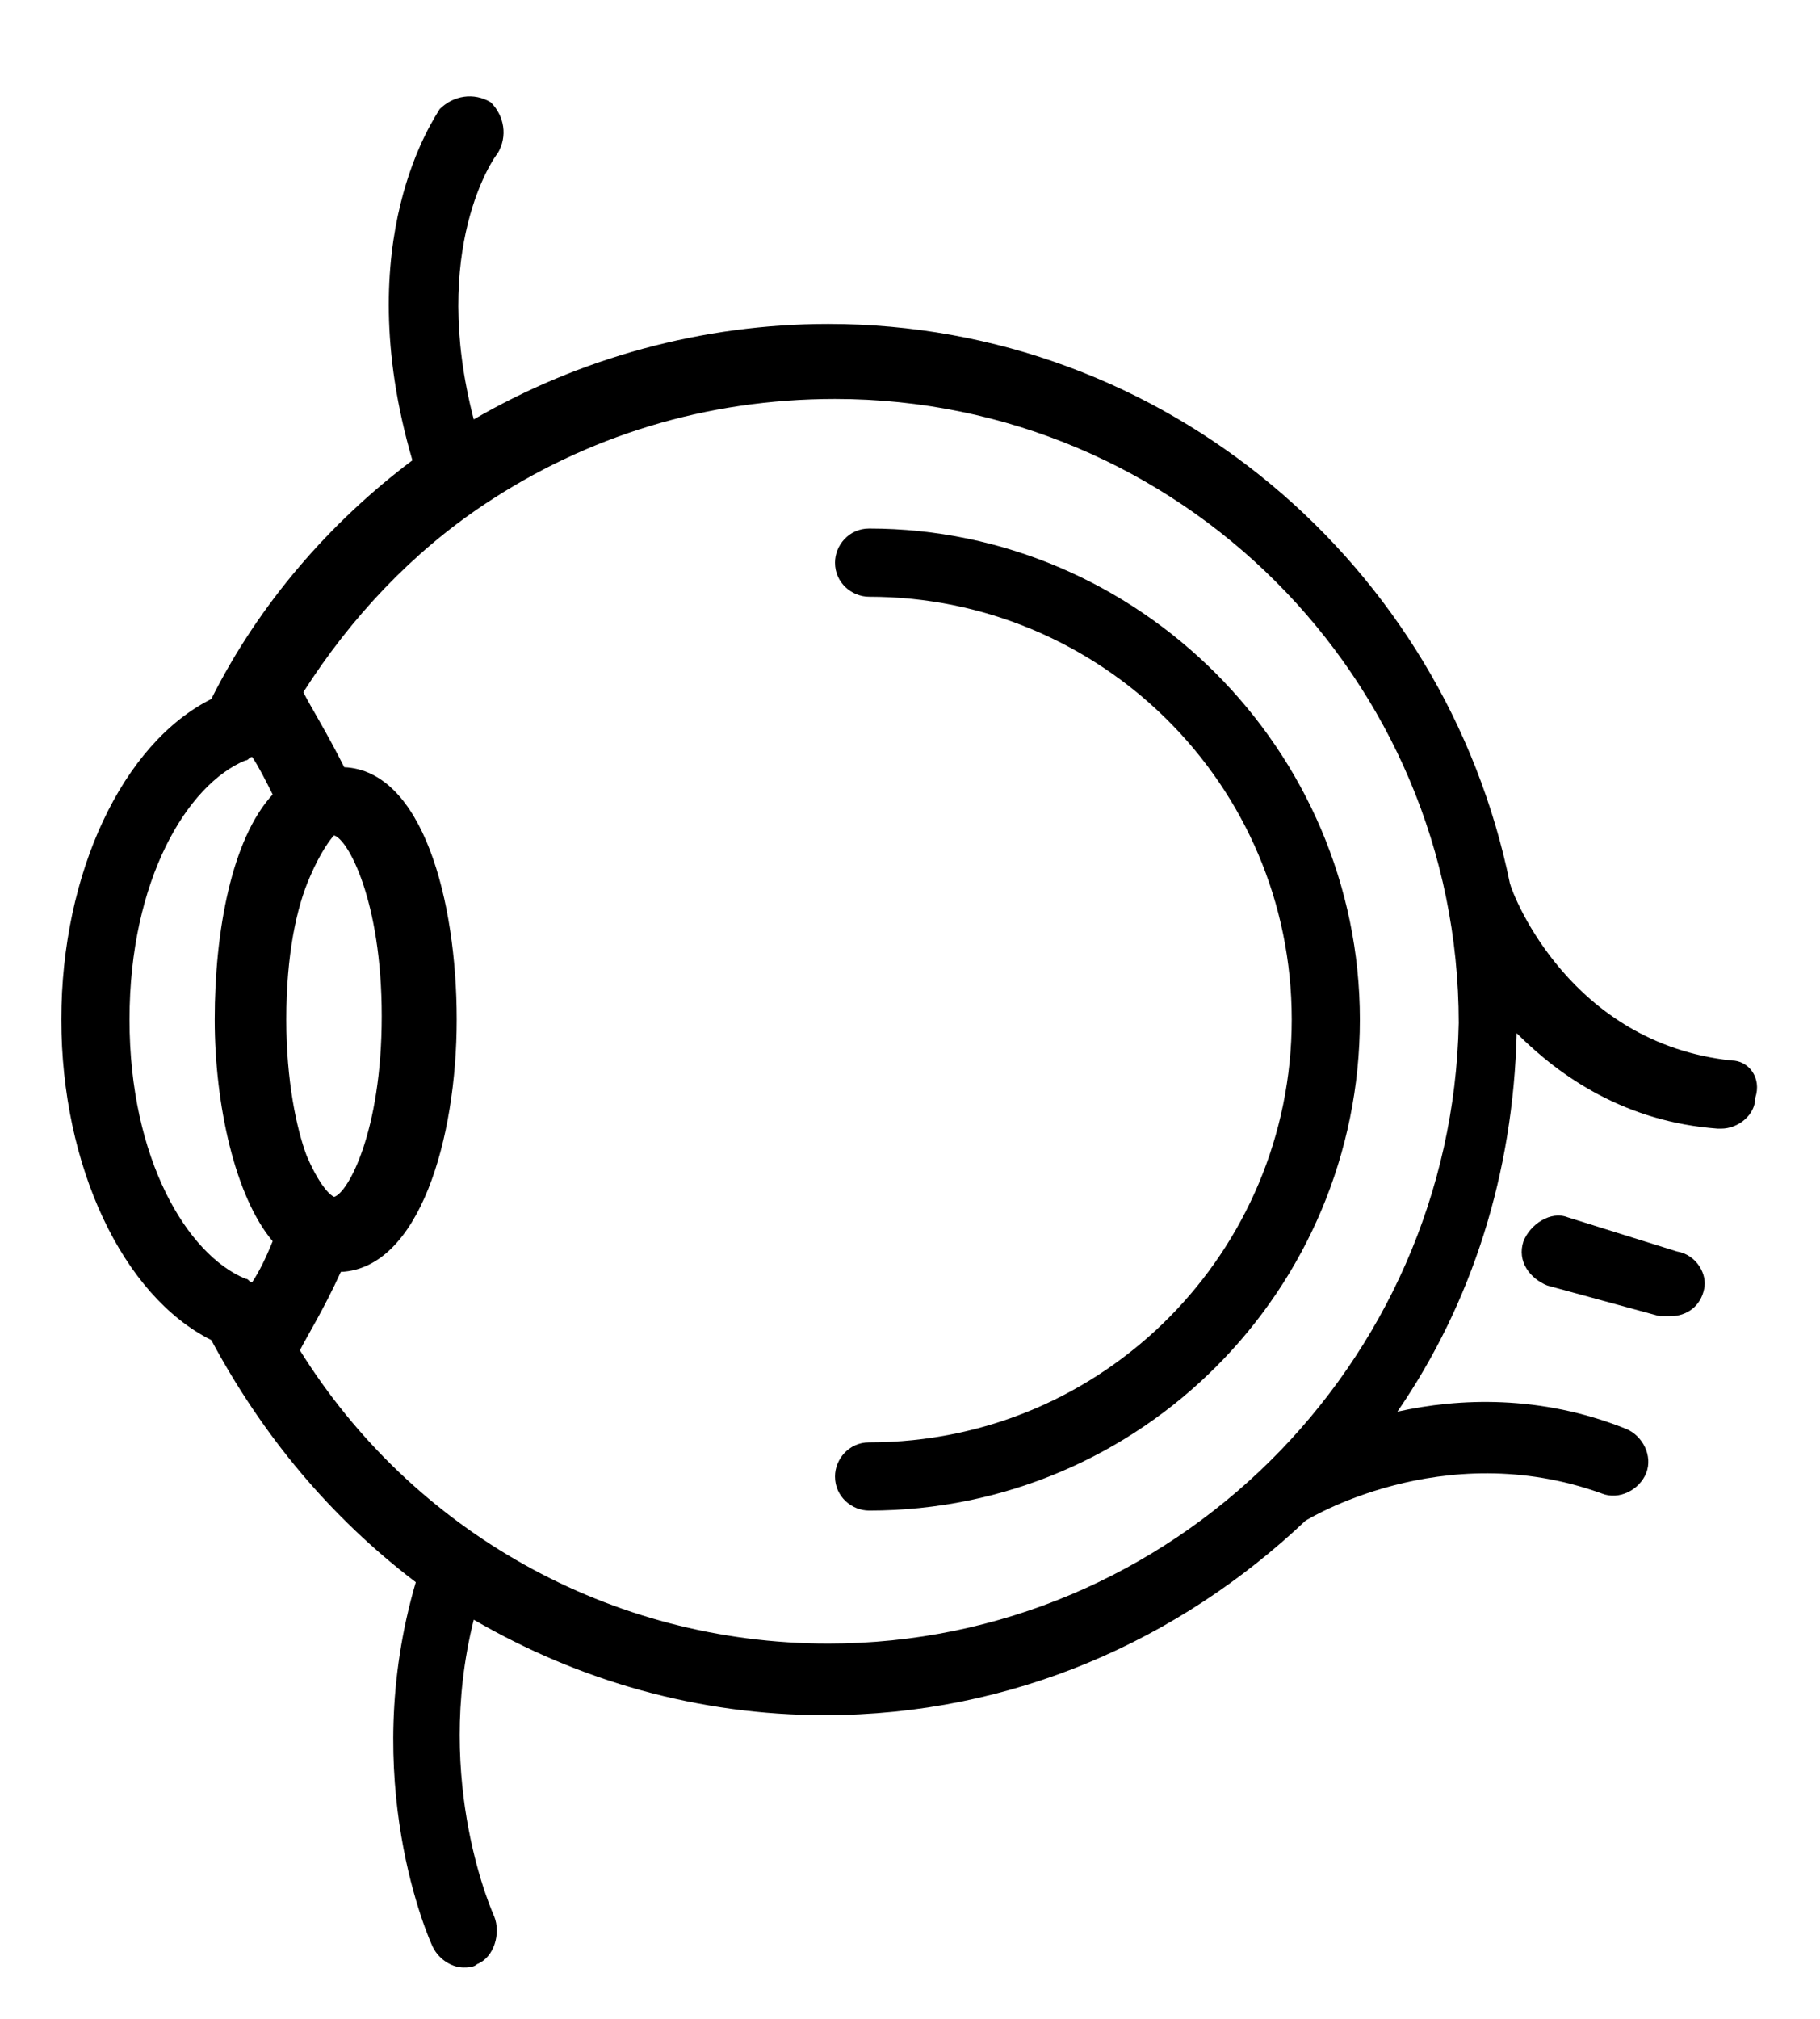 <?xml version="1.0" encoding="utf-8"?>
<!-- Generator: Adobe Illustrator 20.1.0, SVG Export Plug-In . SVG Version: 6.00 Build 0)  -->
<svg version="1.1" id="Layer_1" xmlns="http://www.w3.org/2000/svg" xmlns:xlink="http://www.w3.org/1999/xlink" x="0px" y="0px"
	 viewBox="0 0 53.4 59.2" style="enable-background:new 0 0 53.4 59.2;" xml:space="preserve">
<g>
	<path d="M50.8,31.1c-4.7-0.5-6.4-4.8-6.5-5.2c-1.9-9.3-10.1-16.4-20-16.4c-3.7,0-7.3,1-10.4,2.8c-1.3-5,0.6-7.7,0.7-7.8
		c0.3-0.5,0.2-1.1-0.2-1.5c-0.5-0.3-1.1-0.2-1.5,0.2c-0.1,0.2-2.7,3.8-0.8,10.3c-2.4,1.8-4.5,4.2-5.9,7c-2.6,1.3-4.4,5.1-4.4,9.4
		c0,4.3,1.8,8.1,4.4,9.4c1.5,2.8,3.5,5.2,6,7.1c-1.7,5.8,0.4,10.5,0.5,10.7c0.2,0.4,0.6,0.6,0.9,0.6c0.1,0,0.3,0,0.4-0.1
		c0.5-0.2,0.7-0.9,0.5-1.4c0,0-1.8-3.9-0.6-8.7c3.1,1.8,6.6,2.8,10.3,2.8c5.5,0,10.4-2.2,14.1-5.7c0,0,0,0,0,0c0,0,4-2.5,8.7-0.8
		c0.5,0.2,1.1-0.1,1.3-0.6c0.2-0.5-0.1-1.1-0.6-1.3c-2.5-1-4.9-0.9-6.7-0.5c2.2-3.2,3.4-7,3.5-11.1c1.3,1.3,3.2,2.6,5.9,2.8
		c0,0,0.1,0,0.1,0c0.5,0,1-0.4,1-0.9C51.7,31.6,51.3,31.1,50.8,31.1z M8,36.4c-0.2,0.5-0.4,0.9-0.6,1.2c-0.1,0-0.1-0.1-0.2-0.1
		c-1.7-0.7-3.4-3.5-3.4-7.6c0-4.1,1.7-6.9,3.4-7.6c0.1,0,0.1-0.1,0.2-0.1c0.2,0.3,0.4,0.7,0.6,1.1c-1.2,1.3-1.7,4-1.7,6.6
		C6.3,32.4,6.9,35.1,8,36.4z M24.3,48.2c-6.4,0-12.2-3.3-15.5-8.6c0.2-0.4,0.7-1.2,1.2-2.3c2.3-0.1,3.4-3.9,3.4-7.4
		c0-3.5-1-7.3-3.3-7.4c-0.5-1-1-1.8-1.2-2.2c1.4-2.2,3.2-4.1,5.3-5.5c0,0,0,0,0,0c3-2,6.5-3.1,10.3-3.1c10.1,0,18.3,8.2,18.3,18.3
		C42.6,40,34.4,48.2,24.3,48.2z M8.4,29.9c0-1.9,0.3-3.3,0.7-4.2c0.3-0.7,0.6-1.1,0.7-1.2c0.4,0.1,1.4,1.9,1.4,5.3
		c0,3.4-1,5.2-1.4,5.3c-0.2-0.1-0.5-0.5-0.8-1.2C8.7,33.1,8.4,31.7,8.4,29.9z"/>
	<path d="M25.5,15.5c-0.6,0-1,0.5-1,1c0,0.6,0.5,1,1,1c6.8,0,12.4,5.5,12.4,12.4c0,6.8-5.5,12.4-12.4,12.4c-0.6,0-1,0.5-1,1
		c0,0.6,0.5,1,1,1c8,0,14.4-6.5,14.4-14.4C39.9,22,33.4,15.5,25.5,15.5z"/>
	<path d="M49.2,36.7L46,35.7c-0.5-0.2-1.1,0.2-1.3,0.7c-0.2,0.6,0.2,1.1,0.7,1.3l3.3,0.9c0.1,0,0.2,0,0.3,0c0.5,0,0.9-0.3,1-0.8
		C50.1,37.4,49.8,36.8,49.2,36.7z"/>
</g>
</svg>
